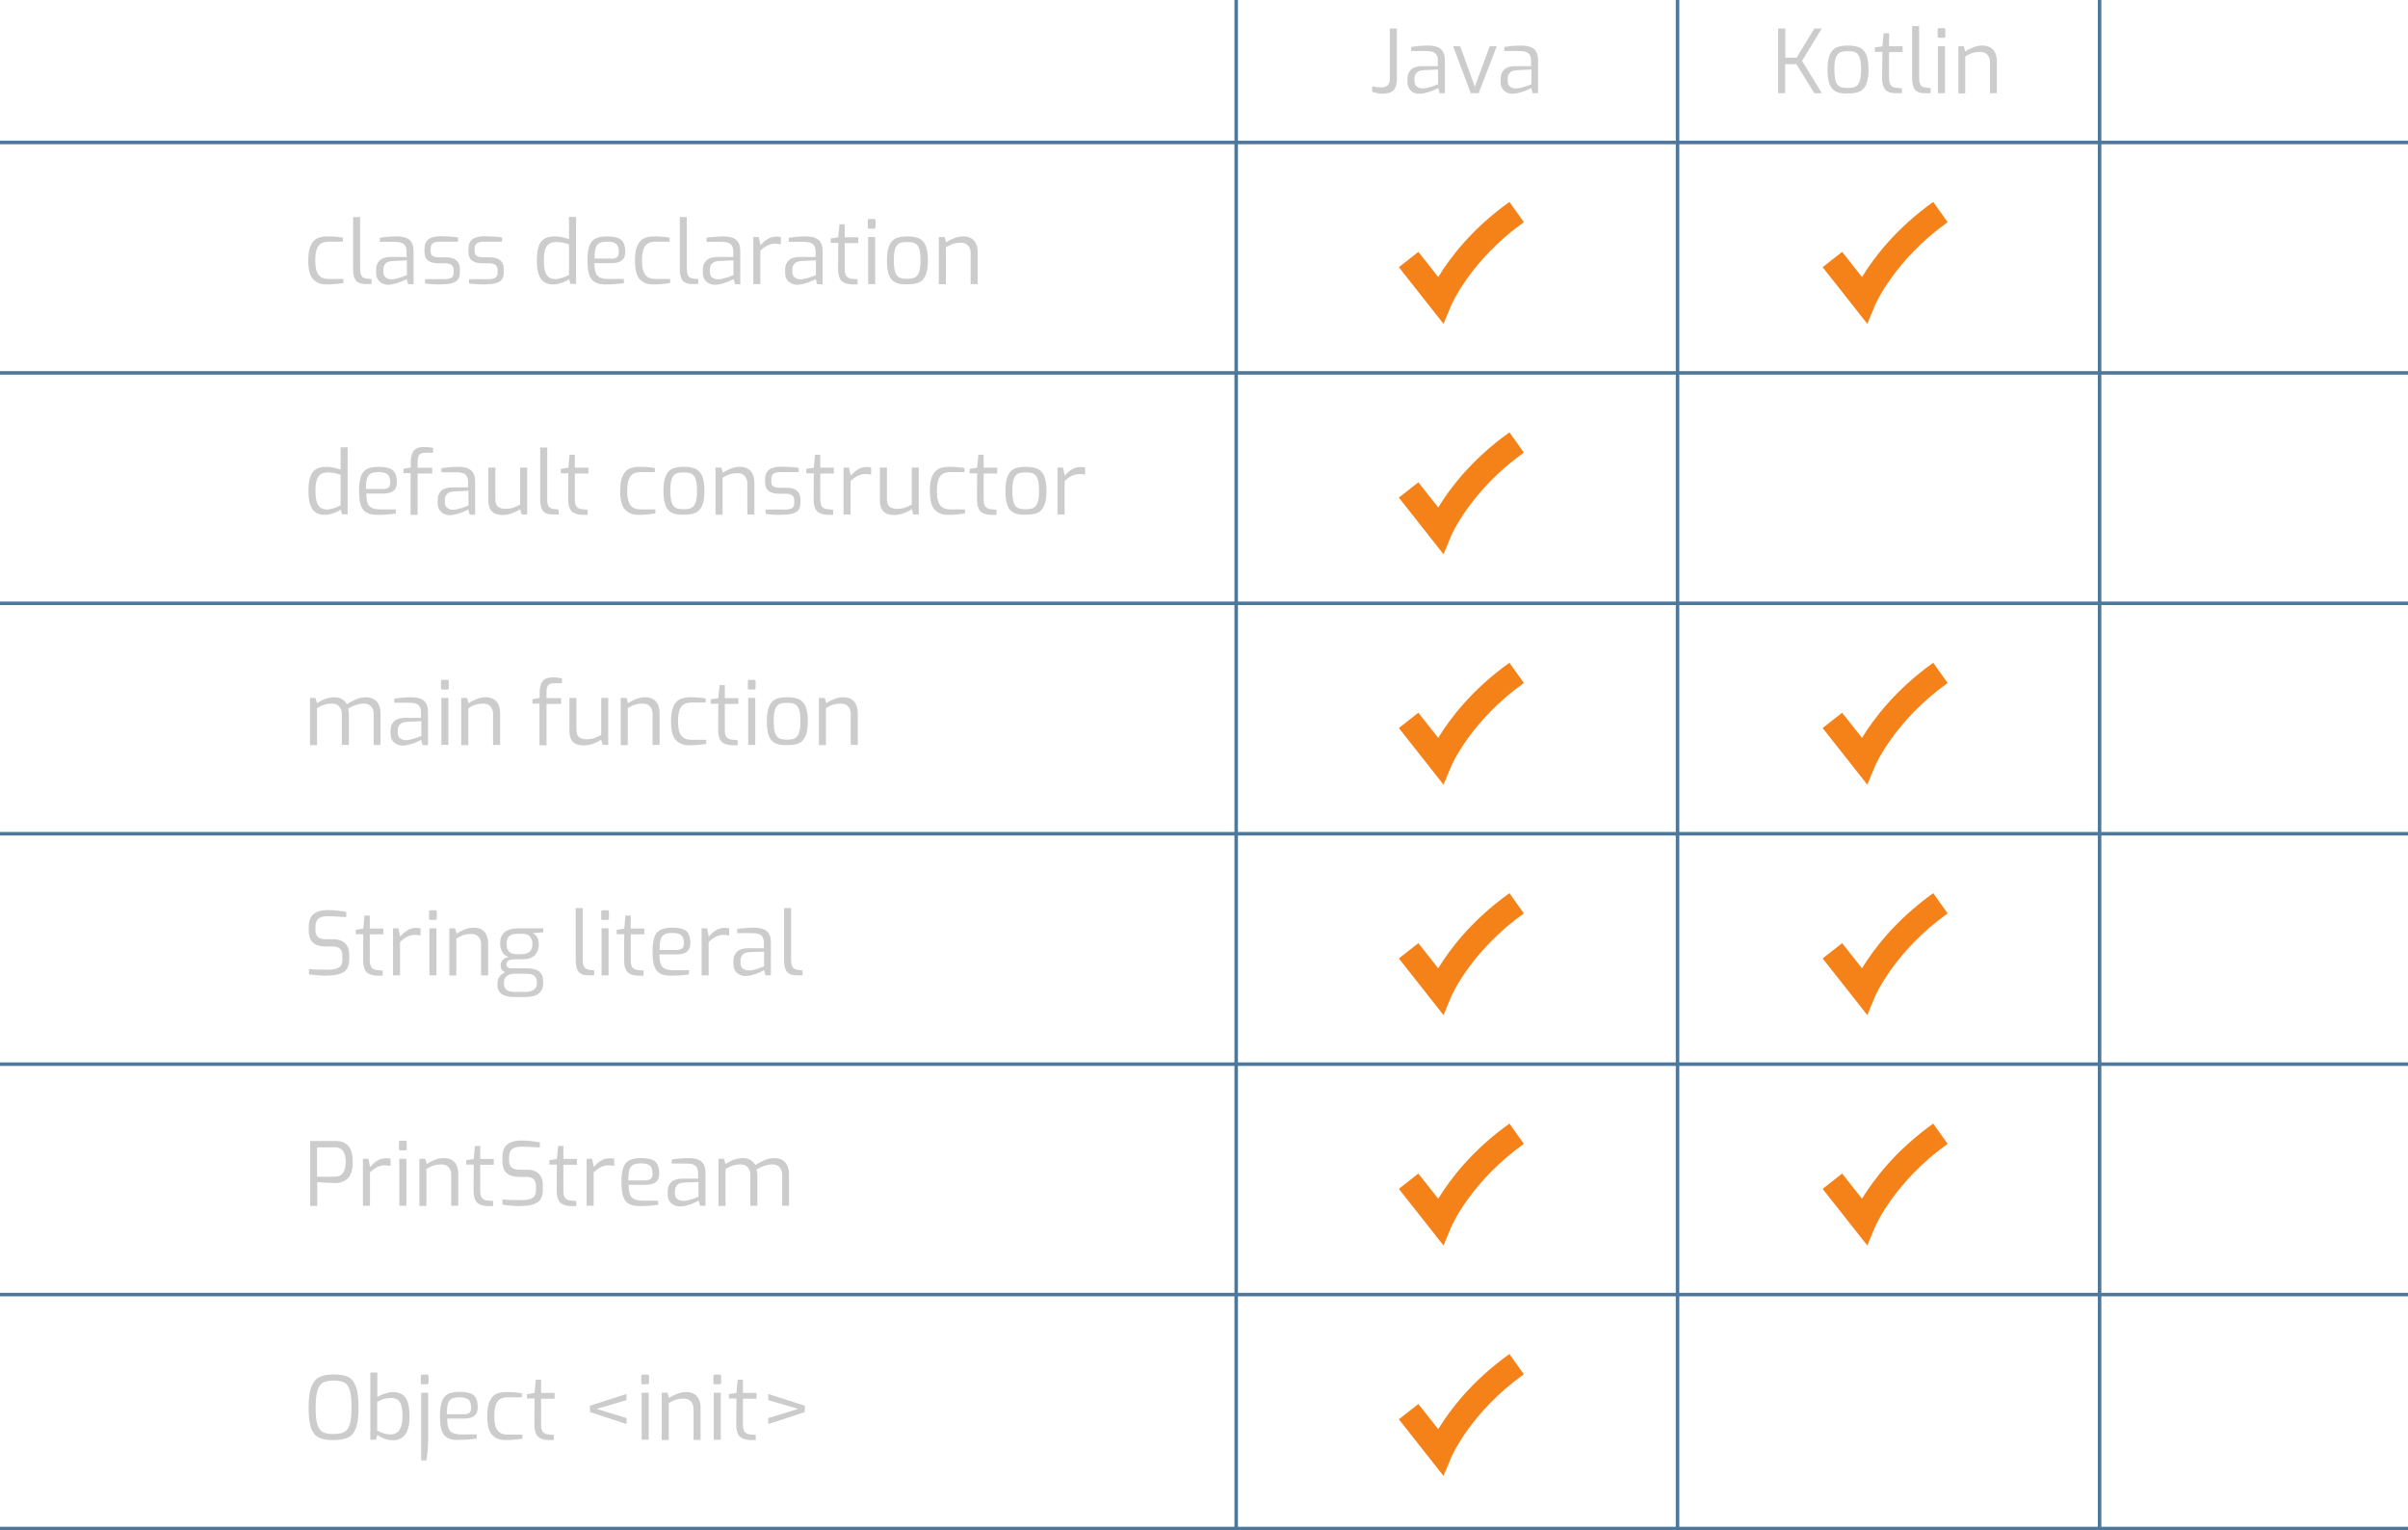 <?xml version="1.0" encoding="utf-8"?>
<!-- Generator: Adobe Illustrator 22.0.1, SVG Export Plug-In . SVG Version: 6.00 Build 0)  -->
<svg version="1.1" id="Ebene_1" xmlns="http://www.w3.org/2000/svg" xmlns:xlink="http://www.w3.org/1999/xlink" x="0px" y="0px"
	 viewBox="0 0 1369.4 870" style="enable-background:new 0 0 1369.4 870;" xml:space="preserve">
<style type="text/css">
	.st0{fill:#CCCCCC;}
	.st1{fill:#4E789B;}
	.st2{fill:#F58219;}
</style>
<g>
	<g>
		<path class="st0" d="M782.9,52.9c-1.1-0.2-2-0.5-2.6-0.8v-3c2,0.4,3.7,0.6,4.9,0.6c1.7,0,3-0.4,3.9-1.1c0.9-0.8,1.3-2.1,1.3-4.1
			V16.2h4v28.8c0,3-0.7,5.1-2,6.4c-1.3,1.3-3.5,1.9-6.3,1.9C785,53.3,784,53.2,782.9,52.9z"/>
		<path class="st0" d="M802.3,51.5c-1.3-1.2-1.9-2.8-1.9-4.9v-1.9c0-2.2,0.7-3.9,2.1-5.2c1.4-1.3,3.5-1.9,6.2-1.9h9v-3.3
			c0-1.8-0.5-3.1-1.5-4c-1-0.9-2.8-1.3-5.4-1.3h-8.3v-2.3c3.1-0.5,6.4-0.8,9.8-0.8c3.2,0,5.6,0.7,7.1,2c1.5,1.3,2.3,3.4,2.3,6.3V53
			h-3l-0.8-3c-0.2,0.2-1,0.6-2.2,1.1c-1.2,0.6-2.6,1.1-4.2,1.5c-1.6,0.5-3.1,0.7-4.5,0.7C805.2,53.3,803.5,52.7,802.3,51.5z
			 M812.2,49.8c1.3-0.3,2.5-0.7,3.5-1.1c1-0.4,1.7-0.6,2.1-0.8v-8.4l-8.1,0.4c-1.8,0.1-3.2,0.5-4,1.4c-0.8,0.8-1.3,2-1.3,3.4v1.2
			c0,1.5,0.4,2.6,1.3,3.3c0.9,0.7,2,1.1,3.2,1.1C809.8,50.3,810.9,50.1,812.2,49.8z"/>
		<path class="st0" d="M826.4,26.3h4l8.3,23l8.5-23h4L840.9,53h-4.5L826.4,26.3z"/>
		<path class="st0" d="M855.3,51.5c-1.3-1.2-1.9-2.8-1.9-4.9v-1.9c0-2.2,0.7-3.9,2.1-5.2c1.4-1.3,3.5-1.9,6.2-1.9h9v-3.3
			c0-1.8-0.5-3.1-1.5-4c-1-0.9-2.8-1.3-5.4-1.3h-8.3v-2.3c3.1-0.5,6.4-0.8,9.8-0.8c3.2,0,5.6,0.7,7.1,2c1.5,1.3,2.3,3.4,2.3,6.3V53
			h-3.1l-0.8-3c-0.2,0.2-1,0.6-2.2,1.1c-1.2,0.6-2.6,1.1-4.2,1.5c-1.6,0.5-3,0.7-4.5,0.7C858.2,53.3,856.6,52.7,855.3,51.5z
			 M865.3,49.8c1.3-0.3,2.5-0.7,3.5-1.1c1-0.4,1.7-0.6,2.1-0.8v-8.4l-8.2,0.4c-1.8,0.1-3.2,0.5-4,1.4c-0.9,0.8-1.3,2-1.3,3.4v1.2
			c0,1.5,0.4,2.6,1.3,3.3c0.9,0.7,2,1.1,3.2,1.1C862.9,50.3,864,50.1,865.3,49.8z"/>
	</g>
	<g>
		<path class="st0" d="M178.1,158.8c-1.9-2-2.8-5.5-2.8-10.6c0-3.6,0.4-6.4,1.3-8.4s2.1-3.4,3.6-4.2c1.6-0.8,3.5-1.2,5.9-1.2
			c3.2,0,6.1,0.2,8.9,0.7v2.3h-7.8c-1.8,0-3.3,0.3-4.4,0.9c-1.1,0.6-2,1.7-2.6,3.2c-0.6,1.6-0.9,3.8-0.9,6.6c0,2.7,0.3,4.9,0.9,6.4
			c0.6,1.5,1.5,2.6,2.6,3.2c1.1,0.6,2.6,0.9,4.4,0.9h8.1v2.3c-3.1,0.5-6.3,0.8-9.4,0.8C182.6,161.8,180,160.8,178.1,158.8z"/>
		<path class="st0" d="M202.5,159.6c-1.1-1.3-1.7-3.5-1.7-6.6v-29.6h4v29.1c0,2.2,0.3,3.7,0.9,4.5c0.6,0.8,1.6,1.3,2.9,1.4l2.7,0.3
			v2.8h-3.4C205.4,161.5,203.7,160.9,202.5,159.6z"/>
		<path class="st0" d="M215.8,160c-1.3-1.2-1.9-2.8-1.9-4.9v-1.9c0-2.2,0.7-3.9,2.1-5.2c1.4-1.3,3.5-1.9,6.2-1.9h9v-3.3
			c0-1.8-0.5-3.1-1.5-4c-1-0.9-2.8-1.3-5.4-1.3h-8.3v-2.3c3.1-0.5,6.4-0.8,9.8-0.8c3.2,0,5.6,0.7,7.1,2c1.5,1.3,2.3,3.4,2.3,6.3
			v18.9h-3.1l-0.8-3c-0.2,0.2-1,0.6-2.2,1.1c-1.2,0.6-2.6,1.1-4.2,1.5c-1.6,0.5-3.1,0.7-4.5,0.7C218.7,161.8,217.1,161.2,215.8,160z
			 M225.8,158.3c1.3-0.3,2.5-0.7,3.5-1.1c1-0.4,1.7-0.6,2.1-0.8v-8.4l-8.1,0.4c-1.8,0.1-3.2,0.5-4,1.4c-0.9,0.8-1.3,2-1.3,3.4v1.2
			c0,1.5,0.4,2.6,1.3,3.3c0.9,0.7,2,1.1,3.2,1.1C223.4,158.8,224.5,158.7,225.8,158.3z"/>
		<path class="st0" d="M246.3,161.6c-2.3-0.1-3.8-0.3-4.6-0.5v-2.4h10.9c1.9,0,3.2-0.3,4.1-0.8c0.9-0.5,1.3-1.6,1.3-3.2v-1.2
			c0-2.5-1.6-3.8-4.8-3.8h-3.8c-2.6,0-4.5-0.5-5.9-1.5c-1.4-1-2.1-2.7-2.1-5.1v-1.4c0-2.5,0.7-4.4,2.2-5.6c1.5-1.2,3.9-1.8,7.2-1.8
			c1.4,0,3.1,0.1,5.1,0.2c2,0.1,3.5,0.3,4.6,0.5v2.4h-10.3c-1.8,0-3.1,0.3-4,0.9c-0.9,0.6-1.3,1.7-1.3,3.3v1.1
			c0,1.4,0.4,2.4,1.3,2.9c0.9,0.5,2.2,0.7,3.9,0.7h3.8c2.4,0,4.3,0.6,5.6,1.7c1.3,1.1,2,2.8,2,4.9v1.9c0,2.5-0.8,4.3-2.4,5.3
			c-1.6,1-4,1.5-7.1,1.5C250.5,161.8,248.6,161.7,246.3,161.6z"/>
		<path class="st0" d="M271.3,161.6c-2.3-0.1-3.8-0.3-4.6-0.5v-2.4h10.9c1.9,0,3.2-0.3,4.1-0.8c0.9-0.5,1.3-1.6,1.3-3.2v-1.2
			c0-2.5-1.6-3.8-4.8-3.8h-3.8c-2.6,0-4.5-0.5-5.9-1.5c-1.4-1-2.1-2.7-2.1-5.1v-1.4c0-2.5,0.7-4.4,2.2-5.6c1.5-1.2,3.9-1.8,7.2-1.8
			c1.4,0,3.1,0.1,5.1,0.2c2,0.1,3.5,0.3,4.6,0.5v2.4h-10.3c-1.8,0-3.1,0.3-4,0.9c-0.9,0.6-1.3,1.7-1.3,3.3v1.1
			c0,1.4,0.4,2.4,1.3,2.9c0.9,0.5,2.2,0.7,3.9,0.7h3.8c2.4,0,4.3,0.6,5.6,1.7c1.3,1.1,2,2.8,2,4.9v1.9c0,2.5-0.8,4.3-2.4,5.3
			c-1.6,1-4,1.5-7.1,1.5C275.5,161.8,273.6,161.7,271.3,161.6z"/>
		<path class="st0" d="M307.6,158.5c-1.5-2.2-2.3-5.6-2.3-10.2c0-3.3,0.3-6,1-8.1c0.7-2,1.7-3.5,3.2-4.4c1.5-0.9,3.4-1.4,5.9-1.4
			c2.5,0,5.3,0.5,8.2,1.6v-12.7h4v38.1h-3.2l-0.8-2.7c-0.8,0.7-2.1,1.4-3.9,2c-1.8,0.6-3.4,1-4.8,1
			C311.6,161.8,309.2,160.7,307.6,158.5z M319.9,157.9c1.2-0.4,2.4-1,3.7-1.6v-17.4c-1.6-0.5-2.8-0.8-3.8-1c-1-0.2-2.1-0.3-3.3-0.3
			c-1.8,0-3.2,0.3-4.2,1s-1.8,1.7-2.3,3.3c-0.5,1.5-0.7,3.7-0.7,6.4c0,3.7,0.5,6.4,1.6,8c1,1.6,2.8,2.4,5.3,2.4
			C317.5,158.5,318.7,158.3,319.9,157.9z"/>
		<path class="st0" d="M338.5,160.5c-1.6-0.8-2.7-2.2-3.4-4.2c-0.7-2-1-4.7-1-8.3c0-3.6,0.4-6.3,1.1-8.3c0.7-2,1.9-3.3,3.5-4.1
			c1.6-0.8,3.8-1.2,6.6-1.2c2.4,0,4.4,0.3,5.9,0.8c1.5,0.5,2.6,1.4,3.3,2.7c0.7,1.3,1.1,3.1,1.1,5.3c0,2.3-0.7,3.9-2,4.9
			c-1.3,1-3.2,1.5-5.6,1.5H338c0,2.3,0.3,4.1,0.7,5.3c0.4,1.3,1.2,2.2,2.4,2.8c1.2,0.6,2.9,0.9,5.1,0.9h8.6v2.4
			c-1.8,0.2-3.4,0.4-4.8,0.5c-1.4,0.1-3,0.2-4.8,0.2C342.3,161.8,340.1,161.4,338.5,160.5z M347.5,147.1c1.5,0,2.6-0.3,3.4-0.9
			c0.7-0.6,1-1.5,1-2.9c0-2.2-0.5-3.8-1.5-4.6c-1-0.9-2.7-1.3-5.1-1.3c-1.9,0-3.4,0.3-4.4,0.8c-1,0.6-1.8,1.5-2.2,2.9
			c-0.4,1.4-0.6,3.3-0.6,5.9H347.5z"/>
		<path class="st0" d="M363.9,158.8c-1.9-2-2.8-5.5-2.8-10.6c0-3.6,0.4-6.4,1.3-8.4s2.1-3.4,3.6-4.2c1.6-0.8,3.5-1.2,5.9-1.2
			c3.2,0,6.1,0.2,8.9,0.7v2.3h-7.8c-1.8,0-3.3,0.3-4.4,0.9c-1.1,0.6-2,1.7-2.6,3.2c-0.6,1.6-0.9,3.8-0.9,6.6c0,2.7,0.3,4.9,0.9,6.4
			c0.6,1.5,1.5,2.6,2.6,3.2c1.1,0.6,2.6,0.9,4.4,0.9h8.1v2.3c-3.1,0.5-6.3,0.8-9.4,0.8C368.4,161.8,365.7,160.8,363.9,158.8z"/>
		<path class="st0" d="M388.3,159.6c-1.1-1.3-1.7-3.5-1.7-6.6v-29.6h4v29.1c0,2.2,0.3,3.7,0.9,4.5c0.6,0.8,1.6,1.3,2.9,1.4l2.7,0.3
			v2.8h-3.4C391.2,161.5,389.4,160.9,388.3,159.6z"/>
		<path class="st0" d="M401.6,160c-1.3-1.2-1.9-2.8-1.9-4.9v-1.9c0-2.2,0.7-3.9,2.1-5.2c1.4-1.3,3.5-1.9,6.2-1.9h9v-3.3
			c0-1.8-0.5-3.1-1.5-4c-1-0.9-2.8-1.3-5.4-1.3h-8.3v-2.3c3.1-0.5,6.4-0.8,9.8-0.8c3.2,0,5.6,0.7,7.1,2c1.5,1.3,2.3,3.4,2.3,6.3
			v18.9H418l-0.8-3c-0.2,0.2-1,0.6-2.2,1.1c-1.2,0.6-2.6,1.1-4.2,1.5c-1.6,0.5-3.1,0.7-4.5,0.7C404.5,161.8,402.8,161.2,401.6,160z
			 M411.5,158.3c1.3-0.3,2.5-0.7,3.5-1.1c1-0.4,1.7-0.6,2.1-0.8v-8.4l-8.1,0.4c-1.8,0.1-3.2,0.5-4,1.4c-0.9,0.8-1.3,2-1.3,3.4v1.2
			c0,1.5,0.4,2.6,1.3,3.3c0.9,0.7,2,1.1,3.2,1.1C409.1,158.8,410.2,158.7,411.5,158.3z"/>
		<path class="st0" d="M428.5,134.8h3l1,4.7c1.3-1.6,2.7-2.8,4.2-3.7c1.5-0.9,3.1-1.3,4.9-1.3c0.9,0,1.7,0.1,2.5,0.3v4
			c-1.5-0.2-2.5-0.3-2.9-0.3c-1.8,0-3.3,0.3-4.6,1c-1.3,0.6-2.7,1.6-4.2,3v19h-4V134.8z"/>
		<path class="st0" d="M448.4,160c-1.3-1.2-1.9-2.8-1.9-4.9v-1.9c0-2.2,0.7-3.9,2.1-5.2c1.4-1.3,3.5-1.9,6.2-1.9h9v-3.3
			c0-1.8-0.5-3.1-1.5-4c-1-0.9-2.8-1.3-5.4-1.3h-8.3v-2.3c3.1-0.5,6.4-0.8,9.8-0.8c3.2,0,5.6,0.7,7.1,2c1.5,1.3,2.3,3.4,2.3,6.3
			v18.9h-3.1l-0.8-3c-0.2,0.2-1,0.6-2.2,1.1c-1.2,0.6-2.6,1.1-4.2,1.5c-1.6,0.5-3.1,0.7-4.5,0.7C451.3,161.8,449.7,161.2,448.4,160z
			 M458.4,158.3c1.3-0.3,2.5-0.7,3.5-1.1c1-0.4,1.7-0.6,2.1-0.8v-8.4l-8.1,0.4c-1.8,0.1-3.2,0.5-4,1.4c-0.9,0.8-1.3,2-1.3,3.4v1.2
			c0,1.5,0.4,2.6,1.3,3.3c0.9,0.7,2,1.1,3.2,1.1C456,158.8,457.1,158.7,458.4,158.3z"/>
		<path class="st0" d="M478.4,159.5c-1.2-1.4-1.8-3.6-1.8-6.6l0.1-14.8h-4.3v-2.5l4.3-0.7l0.7-7.4h3v7.4h7.7v3.3h-7.7v14.8
			c0,2,0.4,3.4,1.1,4.2c0.8,0.8,1.7,1.2,2.9,1.3l3.3,0.3v2.9h-3.6C481.6,161.5,479.6,160.8,478.4,159.5z"/>
		<path class="st0" d="M493.7,129.8c-0.2-0.2-0.2-0.3-0.2-0.6v-3.9c0-0.5,0.3-0.8,0.8-0.8h2.8c0.5,0,0.8,0.3,0.8,0.8v3.9
			c0,0.5-0.3,0.8-0.8,0.8h-2.8C494.1,130,493.9,130,493.7,129.8z M493.7,134.8h4v26.7h-4V134.8z"/>
		<path class="st0" d="M509.3,160.6c-1.7-0.8-2.9-2.1-3.7-4.1c-0.8-2-1.2-4.8-1.2-8.4c0-3.7,0.4-6.5,1.3-8.5c0.8-2,2.1-3.3,3.7-4.1
			c1.6-0.7,3.8-1.1,6.6-1.1c2.7,0,4.9,0.4,6.6,1.1c1.7,0.8,2.9,2.1,3.8,4.1c0.8,2,1.3,4.8,1.3,8.4c0,3.6-0.4,6.4-1.3,8.4
			c-0.8,2-2.1,3.4-3.7,4.1c-1.6,0.8-3.9,1.1-6.6,1.1C513.1,161.8,510.9,161.4,509.3,160.6z M520.2,157.8c1-0.5,1.9-1.5,2.4-3
			c0.6-1.5,0.9-3.8,0.9-6.8s-0.3-5.2-0.8-6.7c-0.5-1.5-1.4-2.5-2.4-3c-1.1-0.5-2.5-0.7-4.4-0.7c-1.9,0-3.3,0.2-4.4,0.7
			c-1,0.5-1.9,1.5-2.4,3c-0.5,1.5-0.8,3.7-0.8,6.7s0.3,5.3,0.8,6.8s1.4,2.5,2.4,3c1.1,0.5,2.5,0.7,4.4,0.7
			C517.7,158.5,519.1,158.3,520.2,157.8z"/>
		<path class="st0" d="M534.1,134.8h3.1l0.9,3c1.4-1,3-1.8,4.6-2.4c1.7-0.7,3.4-1,5.1-1c2.8,0,4.8,0.9,6.2,2.5c1.4,1.7,2,3.9,2,6.5
			v18.1h-4v-17.7c0-1.7-0.5-3.1-1.5-4.2c-1-1.1-2.3-1.6-4.1-1.6c-1.6,0-3,0.2-4.3,0.6c-1.3,0.4-2.7,1.1-4.2,2v21h-4V134.8z"/>
	</g>
	<g>
		<path class="st0" d="M1011.3,16.2h4v16.6h6.4l10.1-16.6h4.2l-11.2,18.4l11.3,18.4h-4.3l-10.2-16.5h-6.4V53h-4V16.2z"/>
		<path class="st0" d="M1044.2,52.1c-1.7-0.8-2.9-2.1-3.7-4.1c-0.8-2-1.2-4.8-1.2-8.4c0-3.7,0.4-6.5,1.3-8.5c0.8-2,2.1-3.3,3.7-4.1
			c1.6-0.7,3.8-1.1,6.6-1.1c2.7,0,4.9,0.4,6.6,1.1c1.7,0.8,2.9,2.1,3.8,4.1c0.8,2,1.3,4.8,1.3,8.4c0,3.6-0.4,6.4-1.3,8.4
			c-0.8,2-2.1,3.4-3.7,4.1c-1.6,0.8-3.9,1.1-6.6,1.1C1048.1,53.3,1045.9,52.9,1044.2,52.1z M1055.1,49.3c1-0.5,1.9-1.5,2.4-3
			c0.6-1.5,0.9-3.8,0.9-6.8s-0.3-5.2-0.8-6.7c-0.5-1.5-1.4-2.5-2.4-3c-1.1-0.5-2.5-0.7-4.4-0.7c-1.9,0-3.3,0.2-4.4,0.7
			c-1,0.5-1.9,1.5-2.4,3c-0.6,1.5-0.8,3.7-0.8,6.7s0.3,5.3,0.8,6.8c0.5,1.5,1.3,2.5,2.4,3c1,0.5,2.5,0.7,4.4,0.7
			C1052.6,50,1054.1,49.8,1055.1,49.3z"/>
		<path class="st0" d="M1072.1,50.9c-1.2-1.4-1.8-3.6-1.8-6.6l0.2-14.8h-4.3V27l4.3-0.7l0.7-7.4h3.1v7.4h7.7v3.3h-7.7v14.8
			c0,2,0.4,3.4,1.1,4.2s1.7,1.2,2.9,1.3l3.3,0.3V53h-3.6C1075.3,53,1073.3,52.3,1072.1,50.9z"/>
		<path class="st0" d="M1089.1,51.1c-1.1-1.3-1.7-3.5-1.7-6.6V14.8h4v29.1c0,2.2,0.3,3.7,0.9,4.5c0.6,0.8,1.5,1.3,2.9,1.4l2.7,0.3
			V53h-3.4C1092,53,1090.3,52.4,1089.1,51.1z"/>
		<path class="st0" d="M1102.1,21.3c-0.2-0.2-0.2-0.3-0.2-0.6v-3.9c0-0.5,0.3-0.8,0.8-0.8h2.8c0.5,0,0.8,0.3,0.8,0.8v3.9
			c0,0.5-0.3,0.8-0.8,0.8h-2.8C1102.5,21.5,1102.3,21.4,1102.1,21.3z M1102.1,26.3h4V53h-4V26.3z"/>
		<path class="st0" d="M1113.7,26.3h3.1l0.8,3c1.4-1,3-1.8,4.7-2.4c1.7-0.7,3.4-1,5.1-1c2.8,0,4.8,0.9,6.2,2.5c1.4,1.7,2,3.9,2,6.5
			V53h-3.9V35.3c0-1.7-0.5-3.1-1.5-4.2c-1-1.1-2.3-1.6-4.1-1.6c-1.6,0-3,0.2-4.3,0.6c-1.3,0.4-2.7,1.1-4.2,2v21h-3.9V26.3z"/>
	</g>
	<g>
		<rect x="0" y="80" class="st1" width="1369.4" height="2"/>
	</g>
	<g>
		<rect x="0" y="211" class="st1" width="1369.4" height="2"/>
	</g>
	<g>
		<path class="st0" d="M177.7,289.5c-1.5-2.2-2.3-5.6-2.3-10.2c0-3.3,0.3-6,1-8.1c0.7-2,1.7-3.5,3.2-4.4c1.5-0.9,3.4-1.4,5.9-1.4
			c2.5,0,5.3,0.5,8.2,1.6v-12.7h4v38.1h-3.2l-0.8-2.7c-0.8,0.7-2.1,1.4-3.9,2c-1.8,0.6-3.4,1-4.8,1
			C181.7,292.8,179.2,291.7,177.7,289.5z M190,288.9c1.2-0.4,2.4-1,3.7-1.6v-17.4c-1.6-0.5-2.8-0.8-3.8-1c-1-0.2-2.1-0.3-3.3-0.3
			c-1.8,0-3.2,0.3-4.2,1s-1.8,1.7-2.3,3.3c-0.5,1.5-0.7,3.7-0.7,6.4c0,3.7,0.5,6.4,1.6,8c1,1.6,2.8,2.4,5.3,2.4
			C187.5,289.5,188.8,289.3,190,288.9z"/>
		<path class="st0" d="M208.6,291.5c-1.6-0.8-2.7-2.2-3.4-4.2c-0.7-2-1-4.7-1-8.3c0-3.6,0.4-6.3,1.1-8.3c0.7-2,1.9-3.3,3.5-4.1
			c1.6-0.8,3.8-1.2,6.6-1.2c2.4,0,4.4,0.3,5.9,0.8c1.5,0.5,2.6,1.4,3.3,2.7c0.7,1.3,1.1,3.1,1.1,5.3c0,2.3-0.7,3.9-2,4.9
			c-1.3,1-3.2,1.5-5.6,1.5h-9.8c0,2.3,0.3,4.1,0.7,5.3c0.4,1.3,1.2,2.2,2.4,2.8c1.2,0.6,2.9,0.9,5.1,0.9h8.6v2.4
			c-1.8,0.2-3.4,0.4-4.8,0.5c-1.4,0.1-3,0.2-4.8,0.2C212.4,292.8,210.2,292.4,208.6,291.5z M217.5,278.1c1.5,0,2.6-0.3,3.4-0.9
			c0.7-0.6,1-1.5,1-2.9c0-2.2-0.5-3.8-1.5-4.6c-1-0.9-2.7-1.3-5.1-1.3c-1.9,0-3.4,0.3-4.4,0.8c-1,0.6-1.8,1.5-2.2,2.9
			c-0.4,1.4-0.6,3.3-0.6,5.9H217.5z"/>
		<path class="st0" d="M233.6,269h-4.1v-2.5l4.1-0.7v-3c0-3,0.6-5.2,1.7-6.6c1.1-1.4,3.1-2.1,5.9-2.1c1.7,0,3.4,0.2,5.1,0.5v2.8
			h-4.4c-1.7,0-2.9,0.4-3.5,1.2c-0.6,0.8-0.9,2.1-0.9,4v3.3h8.3v3.3h-8.3v23.5h-4V269z"/>
		<path class="st0" d="M250.8,291c-1.3-1.2-1.9-2.8-1.9-4.9v-1.9c0-2.2,0.7-3.9,2.1-5.2c1.4-1.3,3.5-1.9,6.2-1.9h9v-3.3
			c0-1.8-0.5-3.1-1.5-4c-1-0.9-2.8-1.3-5.4-1.3h-8.3v-2.3c3.1-0.5,6.4-0.8,9.8-0.8c3.2,0,5.6,0.7,7.1,2c1.5,1.3,2.3,3.4,2.3,6.3
			v18.9h-3.1l-0.8-3c-0.2,0.2-1,0.6-2.2,1.1c-1.2,0.6-2.6,1.1-4.2,1.5c-1.6,0.5-3.1,0.7-4.5,0.7C253.7,292.8,252.1,292.2,250.8,291z
			 M260.8,289.3c1.3-0.3,2.5-0.7,3.5-1.1c1-0.4,1.7-0.6,2.1-0.8v-8.4l-8.1,0.4c-1.8,0.1-3.2,0.5-4,1.4c-0.9,0.8-1.3,2-1.3,3.4v1.2
			c0,1.5,0.4,2.6,1.3,3.3c0.9,0.7,2,1.1,3.2,1.1C258.4,289.8,259.5,289.7,260.8,289.3z"/>
		<path class="st0" d="M277.7,284.6v-18.8h4v17.8c0,2.1,0.5,3.6,1.4,4.4c1,0.8,2.4,1.3,4.4,1.3c1.5,0,2.9-0.2,4.2-0.6
			c1.3-0.4,2.7-1.1,4.1-1.9v-21h4v26.7h-3.1l-0.9-3c-3.4,2.2-6.8,3.3-10,3.3C280.4,292.8,277.7,290,277.7,284.6z"/>
		<path class="st0" d="M308.9,290.6c-1.1-1.3-1.7-3.5-1.7-6.6v-29.6h4v29.1c0,2.2,0.3,3.7,0.9,4.5c0.6,0.8,1.6,1.3,2.9,1.4l2.7,0.3
			v2.8h-3.4C311.8,292.5,310,291.9,308.9,290.6z"/>
		<path class="st0" d="M324.9,290.5c-1.2-1.4-1.8-3.6-1.8-6.6l0.1-14.8h-4.3v-2.5l4.3-0.7l0.7-7.4h3v7.4h7.7v3.3h-7.7v14.8
			c0,2,0.4,3.4,1.1,4.2c0.8,0.8,1.7,1.2,2.9,1.3l3.3,0.3v2.9h-3.6C328.1,292.5,326.1,291.8,324.9,290.5z"/>
		<path class="st0" d="M355.5,289.8c-1.9-2-2.8-5.5-2.8-10.6c0-3.6,0.4-6.4,1.3-8.4s2.1-3.4,3.6-4.2c1.6-0.8,3.5-1.2,5.9-1.2
			c3.2,0,6.1,0.2,8.9,0.7v2.3h-7.8c-1.8,0-3.3,0.3-4.4,0.9c-1.1,0.6-2,1.7-2.6,3.2c-0.6,1.6-0.9,3.8-0.9,6.6c0,2.7,0.3,4.9,0.9,6.4
			c0.6,1.5,1.5,2.6,2.6,3.2c1.1,0.6,2.6,0.9,4.4,0.9h8.1v2.3c-3.1,0.5-6.3,0.8-9.4,0.8C360,292.8,357.4,291.8,355.5,289.8z"/>
		<path class="st0" d="M382.2,291.6c-1.7-0.8-2.9-2.1-3.7-4.1c-0.8-2-1.2-4.8-1.2-8.4c0-3.7,0.4-6.5,1.3-8.5c0.8-2,2.1-3.3,3.7-4.1
			c1.6-0.7,3.8-1.1,6.6-1.1c2.7,0,4.9,0.4,6.6,1.1c1.7,0.8,2.9,2.1,3.8,4.1c0.8,2,1.3,4.8,1.3,8.4c0,3.6-0.4,6.4-1.3,8.4
			c-0.8,2-2.1,3.4-3.7,4.1c-1.6,0.8-3.9,1.1-6.6,1.1C386.1,292.8,383.9,292.4,382.2,291.6z M393.1,288.8c1-0.5,1.9-1.5,2.4-3
			c0.6-1.5,0.9-3.8,0.9-6.8s-0.3-5.2-0.8-6.7c-0.5-1.5-1.4-2.5-2.4-3c-1.1-0.5-2.5-0.7-4.4-0.7c-1.9,0-3.3,0.2-4.4,0.7
			c-1,0.5-1.9,1.5-2.4,3c-0.5,1.5-0.8,3.7-0.8,6.7s0.3,5.3,0.8,6.8s1.4,2.5,2.4,3c1.1,0.5,2.5,0.7,4.4,0.7
			C390.6,289.5,392.1,289.3,393.1,288.8z"/>
		<path class="st0" d="M407.1,265.8h3.1l0.9,3c1.4-1,3-1.8,4.6-2.4c1.7-0.7,3.4-1,5.1-1c2.8,0,4.8,0.9,6.2,2.5c1.4,1.7,2,3.9,2,6.5
			v18.1h-4v-17.7c0-1.7-0.5-3.1-1.5-4.2c-1-1.1-2.3-1.6-4.1-1.6c-1.6,0-3,0.2-4.3,0.6c-1.3,0.4-2.7,1.1-4.2,2v21h-4V265.8z"/>
		<path class="st0" d="M440,292.6c-2.3-0.1-3.8-0.3-4.6-0.5v-2.4h10.9c1.9,0,3.2-0.3,4.1-0.8c0.9-0.5,1.3-1.6,1.3-3.2v-1.2
			c0-2.5-1.6-3.8-4.8-3.8h-3.8c-2.6,0-4.5-0.5-5.9-1.5c-1.4-1-2.1-2.7-2.1-5.1v-1.4c0-2.5,0.7-4.4,2.2-5.6c1.5-1.2,3.9-1.8,7.2-1.8
			c1.4,0,3.1,0.1,5.1,0.2c2,0.1,3.5,0.3,4.6,0.5v2.4h-10.3c-1.8,0-3.1,0.3-4,0.9c-0.9,0.6-1.3,1.7-1.3,3.3v1.1
			c0,1.4,0.4,2.4,1.3,2.9c0.9,0.5,2.2,0.7,3.9,0.7h3.8c2.4,0,4.3,0.6,5.6,1.7c1.3,1.1,2,2.8,2,4.9v1.9c0,2.5-0.8,4.3-2.4,5.3
			c-1.6,1-4,1.5-7.1,1.5C444.2,292.8,442.3,292.7,440,292.6z"/>
		<path class="st0" d="M464.5,290.5c-1.2-1.4-1.8-3.6-1.8-6.6l0.1-14.8h-4.3v-2.5l4.3-0.7l0.7-7.4h3v7.4h7.7v3.3h-7.7v14.8
			c0,2,0.4,3.4,1.1,4.2c0.8,0.8,1.7,1.2,2.9,1.3l3.3,0.3v2.9h-3.6C467.7,292.5,465.7,291.8,464.5,290.5z"/>
		<path class="st0" d="M479.8,265.8h3l1,4.7c1.3-1.6,2.7-2.8,4.2-3.7c1.5-0.9,3.1-1.3,4.9-1.3c0.9,0,1.7,0.1,2.5,0.3v4
			c-1.5-0.2-2.5-0.3-2.9-0.3c-1.8,0-3.3,0.3-4.6,1c-1.3,0.6-2.7,1.6-4.2,3v19h-4V265.8z"/>
		<path class="st0" d="M500.4,284.6v-18.8h4v17.8c0,2.1,0.5,3.6,1.4,4.4c1,0.8,2.4,1.3,4.4,1.3c1.5,0,2.9-0.2,4.2-0.6
			c1.3-0.4,2.7-1.1,4.1-1.9v-21h4v26.7h-3.1l-0.9-3c-3.4,2.2-6.8,3.3-10,3.3C503,292.8,500.4,290,500.4,284.6z"/>
		<path class="st0" d="M531.6,289.8c-1.9-2-2.8-5.5-2.8-10.6c0-3.6,0.4-6.4,1.3-8.4s2.1-3.4,3.6-4.2c1.6-0.8,3.5-1.2,5.9-1.2
			c3.2,0,6.1,0.2,8.9,0.7v2.3h-7.8c-1.8,0-3.3,0.3-4.4,0.9c-1.1,0.6-2,1.7-2.6,3.2c-0.6,1.6-0.9,3.8-0.9,6.6c0,2.7,0.3,4.9,0.9,6.4
			c0.6,1.5,1.5,2.6,2.6,3.2c1.1,0.6,2.6,0.9,4.4,0.9h8.1v2.3c-3.1,0.5-6.3,0.8-9.4,0.8C536.1,292.8,533.5,291.8,531.6,289.8z"/>
		<path class="st0" d="M557.4,290.5c-1.2-1.4-1.8-3.6-1.8-6.6l0.1-14.8h-4.3v-2.5l4.3-0.7l0.7-7.4h3v7.4h7.7v3.3h-7.7v14.8
			c0,2,0.4,3.4,1.1,4.2c0.8,0.8,1.7,1.2,2.9,1.3l3.3,0.3v2.9h-3.6C560.5,292.5,558.6,291.8,557.4,290.5z"/>
		<path class="st0" d="M576.7,291.6c-1.7-0.8-2.9-2.1-3.7-4.1c-0.8-2-1.2-4.8-1.2-8.4c0-3.7,0.4-6.5,1.3-8.5c0.8-2,2.1-3.3,3.7-4.1
			c1.6-0.7,3.8-1.1,6.6-1.1c2.7,0,4.9,0.4,6.6,1.1c1.7,0.8,2.9,2.1,3.8,4.1c0.8,2,1.3,4.8,1.3,8.4c0,3.6-0.4,6.4-1.3,8.4
			c-0.8,2-2.1,3.4-3.7,4.1c-1.6,0.8-3.9,1.1-6.6,1.1C580.5,292.8,578.3,292.4,576.7,291.6z M587.6,288.8c1-0.5,1.9-1.5,2.4-3
			c0.6-1.5,0.9-3.8,0.9-6.8s-0.3-5.2-0.8-6.7c-0.5-1.5-1.4-2.5-2.4-3c-1.1-0.5-2.5-0.7-4.4-0.7c-1.9,0-3.3,0.2-4.4,0.7
			c-1,0.5-1.9,1.5-2.4,3c-0.5,1.5-0.8,3.7-0.8,6.7s0.3,5.3,0.8,6.8s1.4,2.5,2.4,3c1.1,0.5,2.5,0.7,4.4,0.7
			C585.1,289.5,586.5,289.3,587.6,288.8z"/>
		<path class="st0" d="M601.5,265.8h3l1,4.7c1.3-1.6,2.7-2.8,4.2-3.7c1.5-0.9,3.1-1.3,4.9-1.3c0.9,0,1.7,0.1,2.5,0.3v4
			c-1.5-0.2-2.5-0.3-2.9-0.3c-1.8,0-3.3,0.3-4.6,1c-1.3,0.6-2.7,1.6-4.2,3v19h-4V265.8z"/>
	</g>
	<g>
		<rect x="0" y="342" class="st1" width="1369.4" height="2"/>
	</g>
	<g>
		<path class="st0" d="M176.3,396.8h3.1l0.9,3c3.3-2.3,6.7-3.4,10-3.4c1.6,0,3,0.4,4.2,1.1c1.2,0.7,2.1,1.7,2.8,2.9
			c1.4-1,3.1-1.9,5.1-2.8c2-0.8,3.9-1.2,5.6-1.2c2.8,0,4.8,0.9,6.3,2.5c1.4,1.7,2.1,3.9,2.1,6.6v18h-3.9v-17.7
			c0-1.7-0.5-3.1-1.5-4.2c-1-1.1-2.4-1.6-4.1-1.6c-1.4,0-2.9,0.3-4.5,0.8c-1.6,0.5-3,1.2-4.5,2.1c0.3,1.1,0.5,2.1,0.5,3v17.6h-4
			v-17.7c0-1.7-0.5-3.1-1.5-4.2c-1-1.1-2.3-1.6-4.1-1.6c-1.6,0-3,0.2-4.3,0.6c-1.3,0.4-2.7,1.1-4.2,2v21h-4V396.8z"/>
		<path class="st0" d="M224,422c-1.3-1.2-1.9-2.8-1.9-4.9v-1.9c0-2.2,0.7-3.9,2.1-5.2c1.4-1.3,3.5-1.9,6.2-1.9h9v-3.3
			c0-1.8-0.5-3.1-1.5-4c-1-0.9-2.8-1.3-5.4-1.3h-8.3v-2.3c3.1-0.5,6.4-0.8,9.8-0.8c3.2,0,5.6,0.7,7.1,2c1.5,1.3,2.3,3.4,2.3,6.3
			v18.9h-3.1l-0.8-3c-0.2,0.2-1,0.6-2.2,1.1c-1.2,0.6-2.6,1.1-4.2,1.5c-1.6,0.5-3.1,0.7-4.5,0.7C226.9,423.8,225.3,423.2,224,422z
			 M234,420.3c1.3-0.3,2.5-0.7,3.5-1.1c1-0.4,1.7-0.6,2.1-0.8v-8.4l-8.1,0.4c-1.8,0.1-3.2,0.5-4,1.4c-0.9,0.8-1.3,2-1.3,3.4v1.2
			c0,1.5,0.4,2.6,1.3,3.3c0.9,0.7,2,1.1,3.2,1.1C231.6,420.8,232.7,420.7,234,420.3z"/>
		<path class="st0" d="M251,391.8c-0.2-0.2-0.2-0.3-0.2-0.6v-3.9c0-0.5,0.3-0.8,0.8-0.8h2.8c0.5,0,0.8,0.3,0.8,0.8v3.9
			c0,0.5-0.3,0.8-0.8,0.8h-2.8C251.3,392,251.1,392,251,391.8z M251,396.8h4v26.7h-4V396.8z"/>
		<path class="st0" d="M262.5,396.8h3.1l0.9,3c1.4-1,3-1.8,4.6-2.4c1.7-0.7,3.4-1,5.1-1c2.8,0,4.8,0.9,6.2,2.5c1.4,1.7,2,3.9,2,6.5
			v18.1h-4v-17.7c0-1.7-0.5-3.1-1.5-4.2c-1-1.1-2.3-1.6-4.1-1.6c-1.6,0-3,0.2-4.3,0.6c-1.3,0.4-2.7,1.1-4.2,2v21h-4V396.8z"/>
		<path class="st0" d="M306.9,400h-4.1v-2.5l4.1-0.7v-3c0-3,0.6-5.2,1.7-6.6c1.1-1.4,3.1-2.1,5.9-2.1c1.7,0,3.4,0.2,5.1,0.5v2.8
			h-4.4c-1.7,0-2.9,0.4-3.5,1.2c-0.6,0.8-0.9,2.1-0.9,4v3.3h8.3v3.3h-8.3v23.5h-4V400z"/>
		<path class="st0" d="M323.8,415.6v-18.8h4v17.8c0,2.1,0.5,3.6,1.4,4.4c1,0.8,2.4,1.3,4.4,1.3c1.5,0,2.9-0.2,4.2-0.6
			c1.3-0.4,2.7-1.1,4.1-1.9v-21h4v26.7h-3.1l-0.9-3c-3.4,2.2-6.8,3.3-10,3.3C326.4,423.8,323.8,421,323.8,415.6z"/>
		<path class="st0" d="M353.2,396.8h3.1l0.9,3c1.4-1,3-1.8,4.6-2.4c1.7-0.7,3.4-1,5.1-1c2.8,0,4.8,0.9,6.2,2.5c1.4,1.7,2,3.9,2,6.5
			v18.1h-4v-17.7c0-1.7-0.5-3.1-1.5-4.2c-1-1.1-2.3-1.6-4.1-1.6c-1.6,0-3,0.2-4.3,0.6c-1.3,0.4-2.7,1.1-4.2,2v21h-4V396.8z"/>
		<path class="st0" d="M384.4,420.8c-1.9-2-2.8-5.5-2.8-10.6c0-3.6,0.4-6.4,1.3-8.4s2.1-3.4,3.6-4.2c1.6-0.8,3.5-1.2,5.9-1.2
			c3.2,0,6.1,0.2,8.9,0.7v2.3h-7.8c-1.8,0-3.3,0.3-4.4,0.9c-1.1,0.6-2,1.7-2.6,3.2c-0.6,1.6-0.9,3.8-0.9,6.6c0,2.7,0.3,4.9,0.9,6.4
			c0.6,1.5,1.5,2.6,2.6,3.2c1.1,0.6,2.6,0.9,4.4,0.9h8.1v2.3c-3.1,0.5-6.3,0.8-9.4,0.8C388.9,423.8,386.3,422.8,384.4,420.8z"/>
		<path class="st0" d="M410.2,421.5c-1.2-1.4-1.8-3.6-1.8-6.6l0.1-14.8h-4.3v-2.5l4.3-0.7l0.7-7.4h3v7.4h7.7v3.3h-7.7v14.8
			c0,2,0.4,3.4,1.1,4.2c0.8,0.8,1.7,1.2,2.9,1.3l3.3,0.3v2.9H416C413.3,423.5,411.4,422.8,410.2,421.5z"/>
		<path class="st0" d="M425.5,391.8c-0.2-0.2-0.2-0.3-0.2-0.6v-3.9c0-0.5,0.3-0.8,0.8-0.8h2.8c0.5,0,0.8,0.3,0.8,0.8v3.9
			c0,0.5-0.3,0.8-0.8,0.8h-2.8C425.8,392,425.6,392,425.5,391.8z M425.5,396.8h4v26.7h-4V396.8z"/>
		<path class="st0" d="M441,422.6c-1.7-0.8-2.9-2.1-3.7-4.1c-0.8-2-1.2-4.8-1.2-8.4c0-3.7,0.4-6.5,1.3-8.5c0.8-2,2.1-3.3,3.7-4.1
			c1.6-0.7,3.8-1.1,6.6-1.1c2.7,0,4.9,0.4,6.6,1.1c1.7,0.8,2.9,2.1,3.8,4.1c0.8,2,1.3,4.8,1.3,8.4c0,3.6-0.4,6.4-1.3,8.4
			c-0.8,2-2.1,3.4-3.7,4.1c-1.6,0.8-3.9,1.1-6.6,1.1C444.9,423.8,442.7,423.4,441,422.6z M451.9,419.8c1-0.5,1.9-1.5,2.4-3
			c0.6-1.5,0.9-3.8,0.9-6.8s-0.3-5.2-0.8-6.7c-0.5-1.5-1.4-2.5-2.4-3c-1.1-0.5-2.5-0.7-4.4-0.7c-1.9,0-3.3,0.2-4.4,0.7
			c-1,0.5-1.9,1.5-2.4,3c-0.5,1.5-0.8,3.7-0.8,6.7s0.3,5.3,0.8,6.8s1.4,2.5,2.4,3c1.1,0.5,2.5,0.7,4.4,0.7
			C449.4,420.5,450.9,420.3,451.9,419.8z"/>
		<path class="st0" d="M465.9,396.8h3.1l0.9,3c1.4-1,3-1.8,4.6-2.4c1.7-0.7,3.4-1,5.1-1c2.8,0,4.8,0.9,6.2,2.5c1.4,1.7,2,3.9,2,6.5
			v18.1h-4v-17.7c0-1.7-0.5-3.1-1.5-4.2c-1-1.1-2.3-1.6-4.1-1.6c-1.6,0-3,0.2-4.3,0.6c-1.3,0.4-2.7,1.1-4.2,2v21h-4V396.8z"/>
	</g>
	<g>
		<rect x="0" y="473" class="st1" width="1369.4" height="2"/>
	</g>
	<g>
		<path class="st0" d="M181,554.5c-2.3-0.2-4.1-0.4-5.3-0.6v-3c2.6,0.3,6.3,0.4,11,0.4c2.5,0,4.5-0.4,5.9-1.2
			c1.4-0.8,2.1-2.3,2.1-4.3v-2.5c0-3.5-1.8-5.2-5.5-5.2h-3.9c-3.2,0-5.6-0.7-7.2-2.1c-1.6-1.4-2.5-3.7-2.5-6.8V527
			c0-3.4,0.9-5.8,2.7-7.3c1.8-1.5,4.5-2.3,8-2.3c1.5,0,3.3,0.1,5.4,0.3c2.1,0.2,3.8,0.5,5.2,0.7v3c-4.5-0.3-7.9-0.5-10.2-0.5
			c-2.5,0-4.3,0.4-5.5,1.3c-1.2,0.9-1.8,2.5-1.8,4.8v1.7c0,1.9,0.5,3.3,1.5,4.1c1,0.8,2.5,1.2,4.5,1.2h4.3c2.9,0,5.1,0.8,6.6,2.3
			s2.3,3.6,2.3,6.2v2.9c0,3.4-1,5.8-3.1,7.2c-2.1,1.3-4.9,2-8.5,2C185.2,554.8,183.3,554.7,181,554.5z"/>
		<path class="st0" d="M208.3,552.5c-1.2-1.4-1.8-3.6-1.8-6.6l0.1-14.8h-4.3v-2.5l4.3-0.7l0.7-7.4h3v7.4h7.7v3.3h-7.7v14.8
			c0,2,0.4,3.4,1.1,4.2c0.8,0.8,1.7,1.2,2.9,1.3l3.3,0.3v2.9h-3.6C211.4,554.5,209.5,553.8,208.3,552.5z"/>
		<path class="st0" d="M223.6,527.8h3l1,4.7c1.3-1.6,2.7-2.8,4.2-3.7c1.5-0.9,3.1-1.3,4.9-1.3c0.9,0,1.7,0.1,2.5,0.3v4
			c-1.5-0.2-2.5-0.3-2.9-0.3c-1.8,0-3.3,0.3-4.6,1c-1.3,0.6-2.7,1.7-4.2,3v19h-4V527.8z"/>
		<path class="st0" d="M244.2,522.8c-0.2-0.2-0.2-0.3-0.2-0.6v-3.9c0-0.5,0.3-0.8,0.8-0.8h2.8c0.5,0,0.8,0.3,0.8,0.8v3.9
			c0,0.5-0.3,0.8-0.8,0.8h-2.8C244.5,523,244.3,523,244.2,522.8z M244.2,527.8h4v26.7h-4V527.8z"/>
		<path class="st0" d="M255.7,527.8h3.1l0.9,3c1.4-1,3-1.8,4.6-2.4c1.7-0.7,3.4-1,5.1-1c2.8,0,4.8,0.8,6.2,2.5c1.4,1.7,2,3.8,2,6.5
			v18.1h-4v-17.7c0-1.7-0.5-3.1-1.5-4.2c-1-1.1-2.3-1.6-4.1-1.6c-1.6,0-3,0.2-4.3,0.6c-1.3,0.4-2.7,1.1-4.2,2v21h-4V527.8z"/>
		<path class="st0" d="M309,530l-6,0.5c0.7,0.4,1.2,0.9,1.7,1.3c0.4,0.5,0.8,1.1,1.2,2c0.4,0.9,0.5,2.1,0.5,3.5
			c0,2.3-0.8,4.3-2.3,5.8s-3.9,2.3-7.2,2.3h-4.3c-1.5,0-2.6,0.2-3.4,0.7c-0.8,0.4-1.2,1.2-1.2,2.2c0,0.7,0.3,1.3,0.8,1.7
			c0.5,0.4,1.2,0.5,2,0.5h8.9c3.1,0,5.4,0.6,6.9,1.8c1.5,1.2,2.3,3.1,2.3,5.6v1.1c0,2.5-0.8,4.4-2.5,5.8c-1.7,1.4-4.1,2-7.3,2h-7.4
			c-2.7,0-4.8-0.6-6.4-1.7c-1.6-1.1-2.4-2.8-2.4-4.9v-1.2c0-1.5,0.4-2.7,1.2-3.8s1.9-1.8,3.1-2.4c-0.8-0.4-1.5-0.9-1.9-1.6
			c-0.4-0.7-0.6-1.5-0.6-2.3c0-2.5,1.5-4.1,4.5-4.8c-1.7-0.7-3-1.7-3.7-3.1s-1.1-2.9-1.1-4.6c0-5.7,3.4-8.6,10.3-8.6H309V530z
			 M292.4,553.6c-1.6,0-3,0.4-4.1,1.2c-1.1,0.8-1.7,2-1.7,3.5v1.1c0,3,2,4.5,6,4.5h6.2c2.1,0,3.7-0.4,4.8-1.2c1.1-0.8,1.7-2,1.7-3.6
			v-1c0-1.4-0.4-2.5-1.4-3.3c-0.9-0.8-2.4-1.2-4.6-1.2H292.4z M301.4,540.9c0.9-1,1.4-2.3,1.4-4c0-4-1.9-6-5.8-6h-2.9
			c-2,0-3.5,0.4-4.5,1.3c-1,0.9-1.5,2.3-1.5,4.4c0,3.9,1.8,5.9,5.5,5.9h3C298.8,542.4,300.5,541.9,301.4,540.9z"/>
		<path class="st0" d="M329.1,552.6c-1.1-1.3-1.7-3.5-1.7-6.7v-29.6h4v29.1c0,2.2,0.3,3.7,0.9,4.5s1.6,1.3,2.9,1.5l2.7,0.3v2.8h-3.4
			C332,554.5,330.3,553.9,329.1,552.6z"/>
		<path class="st0" d="M342.1,522.8c-0.2-0.2-0.2-0.3-0.2-0.6v-3.9c0-0.5,0.3-0.8,0.8-0.8h2.8c0.5,0,0.8,0.3,0.8,0.8v3.9
			c0,0.5-0.3,0.8-0.8,0.8h-2.8C342.5,523,342.3,523,342.1,522.8z M342.1,527.8h4v26.7h-4V527.8z"/>
		<path class="st0" d="M356.7,552.5c-1.2-1.4-1.8-3.6-1.8-6.6l0.1-14.8h-4.3v-2.5l4.3-0.7l0.7-7.4h3v7.4h7.7v3.3h-7.7v14.8
			c0,2,0.4,3.4,1.1,4.2c0.8,0.8,1.7,1.2,2.9,1.3l3.3,0.3v2.9h-3.6C359.9,554.5,357.9,553.8,356.7,552.5z"/>
		<path class="st0" d="M375.5,553.5c-1.6-0.8-2.7-2.2-3.4-4.2c-0.7-2-1-4.7-1-8.3c0-3.6,0.4-6.3,1.1-8.3c0.7-2,1.9-3.3,3.5-4.1
			s3.8-1.2,6.6-1.2c2.4,0,4.4,0.3,5.9,0.8c1.5,0.5,2.6,1.4,3.3,2.7c0.7,1.3,1.1,3.1,1.1,5.3c0,2.3-0.7,3.9-2,4.9
			c-1.3,1-3.2,1.5-5.6,1.5H375c0,2.3,0.3,4.1,0.7,5.3c0.4,1.3,1.2,2.2,2.4,2.8c1.2,0.6,2.9,0.9,5.1,0.9h8.6v2.4
			c-1.8,0.2-3.4,0.4-4.8,0.5c-1.4,0.1-3,0.2-4.8,0.2C379.3,554.8,377.1,554.4,375.5,553.5z M384.5,540.1c1.5,0,2.6-0.3,3.4-0.9
			c0.7-0.6,1-1.5,1-2.9c0-2.2-0.5-3.8-1.5-4.6c-1-0.9-2.7-1.3-5.1-1.3c-1.9,0-3.4,0.3-4.4,0.8c-1,0.6-1.8,1.5-2.2,2.9
			c-0.4,1.4-0.6,3.3-0.6,6H384.5z"/>
		<path class="st0" d="M399.1,527.8h3l1,4.7c1.3-1.6,2.7-2.8,4.2-3.7c1.5-0.9,3.1-1.3,4.9-1.3c0.9,0,1.7,0.1,2.5,0.3v4
			c-1.5-0.2-2.5-0.3-2.9-0.3c-1.8,0-3.3,0.3-4.6,1c-1.3,0.6-2.7,1.7-4.2,3v19h-4V527.8z"/>
		<path class="st0" d="M419,553c-1.3-1.2-1.9-2.8-1.9-4.9v-1.9c0-2.2,0.7-3.9,2.1-5.2c1.4-1.3,3.5-1.9,6.2-1.9h9v-3.3
			c0-1.8-0.5-3.1-1.5-4c-1-0.9-2.8-1.3-5.4-1.3h-8.3v-2.3c3.1-0.5,6.4-0.8,9.8-0.8c3.2,0,5.6,0.7,7.1,2c1.5,1.3,2.3,3.4,2.3,6.3
			v18.8h-3.1l-0.8-3c-0.2,0.2-1,0.6-2.2,1.2c-1.2,0.6-2.6,1.1-4.2,1.5c-1.6,0.5-3.1,0.7-4.5,0.7C421.9,554.8,420.2,554.2,419,553z
			 M428.9,551.3c1.3-0.3,2.5-0.7,3.5-1.1c1-0.4,1.7-0.6,2.1-0.8v-8.4l-8.1,0.3c-1.8,0.1-3.2,0.5-4,1.4s-1.3,2-1.3,3.4v1.2
			c0,1.5,0.4,2.7,1.3,3.3c0.9,0.7,2,1.1,3.2,1.1C426.5,551.8,427.6,551.7,428.9,551.3z"/>
		<path class="st0" d="M447.6,552.6c-1.1-1.3-1.7-3.5-1.7-6.7v-29.6h4v29.1c0,2.2,0.3,3.7,0.9,4.5s1.6,1.3,2.9,1.5l2.7,0.3v2.8h-3.4
			C450.5,554.5,448.8,553.9,447.6,552.6z"/>
	</g>
	<g>
		<rect x="0" y="604" class="st1" width="1369.4" height="2"/>
	</g>
	<g>
		<path class="st0" d="M176.4,648.7H191c6.4,0,9.6,3.9,9.6,11.8c0,4.6-1,7.8-2.9,9.5c-1.9,1.7-4.2,2.6-6.9,2.6c-1,0-2.6-0.1-4.8-0.2
			c-2.3-0.1-4.1-0.2-5.6-0.3v13.5h-4V648.7z M190.3,669c4.2,0,6.3-2.8,6.3-8.5c0-5.5-2-8.2-6-8.2h-10.3V669H190.3z"/>
		<path class="st0" d="M206.5,658.8h3l1,4.7c1.3-1.6,2.7-2.8,4.2-3.7c1.5-0.9,3.1-1.3,4.9-1.3c0.9,0,1.7,0.1,2.5,0.3v4
			c-1.5-0.2-2.5-0.3-2.9-0.3c-1.8,0-3.3,0.3-4.6,1c-1.3,0.6-2.7,1.7-4.2,3v19h-4V658.8z"/>
		<path class="st0" d="M227.1,653.8c-0.2-0.2-0.2-0.3-0.2-0.6v-3.9c0-0.5,0.3-0.8,0.8-0.8h2.8c0.5,0,0.8,0.3,0.8,0.8v3.9
			c0,0.5-0.3,0.8-0.8,0.8h-2.8C227.5,654,227.3,654,227.1,653.8z M227.1,658.8h4v26.7h-4V658.8z"/>
		<path class="st0" d="M238.7,658.8h3.1l0.9,3c1.4-1,3-1.8,4.6-2.4c1.7-0.7,3.4-1,5.1-1c2.8,0,4.8,0.8,6.2,2.5c1.4,1.7,2,3.8,2,6.5
			v18.1h-4v-17.7c0-1.7-0.5-3.1-1.5-4.2c-1-1.1-2.3-1.6-4.1-1.6c-1.6,0-3,0.2-4.3,0.6c-1.3,0.4-2.7,1.1-4.2,2v21h-4V658.8z"/>
		<path class="st0" d="M271.1,683.5c-1.2-1.4-1.8-3.6-1.8-6.6l0.1-14.8h-4.3v-2.5l4.3-0.7l0.7-7.4h3v7.4h7.7v3.3h-7.7v14.8
			c0,2,0.4,3.4,1.1,4.2c0.8,0.8,1.7,1.2,2.9,1.3l3.3,0.3v2.9h-3.6C274.3,685.5,272.3,684.8,271.1,683.5z"/>
		<path class="st0" d="M291.1,685.5c-2.3-0.2-4.1-0.4-5.3-0.6v-3c2.6,0.3,6.3,0.4,11,0.4c2.5,0,4.5-0.4,5.9-1.2
			c1.4-0.8,2.1-2.3,2.1-4.3v-2.5c0-3.5-1.8-5.2-5.5-5.2h-3.9c-3.2,0-5.6-0.7-7.2-2.1c-1.6-1.4-2.5-3.7-2.5-6.8V658
			c0-3.4,0.9-5.8,2.7-7.3c1.8-1.5,4.5-2.3,8-2.3c1.5,0,3.3,0.1,5.4,0.3c2.1,0.2,3.8,0.5,5.2,0.7v3c-4.5-0.3-7.9-0.5-10.2-0.5
			c-2.5,0-4.3,0.4-5.5,1.3c-1.2,0.9-1.8,2.5-1.8,4.8v1.7c0,1.9,0.5,3.3,1.5,4.1c1,0.8,2.5,1.2,4.5,1.2h4.3c2.9,0,5.1,0.8,6.6,2.3
			s2.3,3.6,2.3,6.2v2.9c0,3.4-1,5.8-3.1,7.2c-2.1,1.3-4.9,2-8.5,2C295.3,685.8,293.4,685.7,291.1,685.5z"/>
		<path class="st0" d="M318.4,683.5c-1.2-1.4-1.8-3.6-1.8-6.6l0.1-14.8h-4.3v-2.5l4.3-0.7l0.7-7.4h3v7.4h7.7v3.3h-7.7v14.8
			c0,2,0.4,3.4,1.1,4.2c0.8,0.8,1.7,1.2,2.9,1.3l3.3,0.3v2.9h-3.6C321.5,685.5,319.6,684.8,318.4,683.5z"/>
		<path class="st0" d="M333.7,658.8h3l1,4.7c1.3-1.6,2.7-2.8,4.2-3.7c1.5-0.9,3.1-1.3,4.9-1.3c0.9,0,1.7,0.1,2.5,0.3v4
			c-1.5-0.2-2.5-0.3-2.9-0.3c-1.8,0-3.3,0.3-4.6,1c-1.3,0.6-2.7,1.7-4.2,3v19h-4V658.8z"/>
		<path class="st0" d="M357.8,684.5c-1.6-0.8-2.7-2.2-3.4-4.2c-0.7-2-1-4.7-1-8.3c0-3.6,0.4-6.3,1.1-8.3c0.7-2,1.9-3.3,3.5-4.1
			s3.8-1.2,6.6-1.2c2.4,0,4.4,0.3,5.9,0.8c1.5,0.5,2.6,1.4,3.3,2.7c0.7,1.3,1.1,3.1,1.1,5.3c0,2.3-0.7,3.9-2,4.9
			c-1.3,1-3.2,1.5-5.6,1.5h-9.8c0,2.3,0.3,4.1,0.7,5.3c0.4,1.3,1.2,2.2,2.4,2.8c1.2,0.6,2.9,0.9,5.1,0.9h8.6v2.4
			c-1.8,0.2-3.4,0.4-4.8,0.5c-1.4,0.1-3,0.2-4.8,0.2C361.6,685.8,359.4,685.4,357.8,684.5z M366.7,671.1c1.5,0,2.6-0.3,3.4-0.9
			c0.7-0.6,1-1.5,1-2.9c0-2.2-0.5-3.8-1.5-4.6c-1-0.9-2.7-1.3-5.1-1.3c-1.9,0-3.4,0.3-4.4,0.8c-1,0.6-1.8,1.5-2.2,2.9
			c-0.4,1.4-0.6,3.3-0.6,6H366.7z"/>
		<path class="st0" d="M381.6,684c-1.3-1.2-1.9-2.8-1.9-4.9v-1.9c0-2.2,0.7-3.9,2.1-5.2c1.4-1.3,3.5-1.9,6.2-1.9h9v-3.3
			c0-1.8-0.5-3.1-1.5-4c-1-0.9-2.8-1.3-5.4-1.3H382v-2.3c3.1-0.5,6.4-0.8,9.8-0.8c3.2,0,5.6,0.7,7.1,2c1.5,1.3,2.3,3.4,2.3,6.3v18.8
			h-3.1l-0.8-3c-0.2,0.2-1,0.6-2.2,1.2c-1.2,0.6-2.6,1.1-4.2,1.5c-1.6,0.5-3.1,0.7-4.5,0.7C384.5,685.8,382.9,685.2,381.6,684z
			 M391.6,682.3c1.3-0.3,2.5-0.7,3.5-1.1c1-0.4,1.7-0.6,2.1-0.8v-8.4l-8.1,0.3c-1.8,0.1-3.2,0.5-4,1.4s-1.3,2-1.3,3.4v1.2
			c0,1.5,0.4,2.7,1.3,3.3c0.9,0.7,2,1.1,3.2,1.1C389.2,682.8,390.3,682.7,391.6,682.3z"/>
		<path class="st0" d="M408.6,658.8h3.1l0.9,3c3.3-2.3,6.7-3.4,10-3.4c1.6,0,3,0.4,4.2,1.1c1.2,0.7,2.1,1.7,2.8,2.9
			c1.4-1,3.1-1.9,5.1-2.8c2-0.8,3.9-1.2,5.6-1.2c2.8,0,4.8,0.8,6.3,2.5c1.4,1.7,2.1,3.9,2.1,6.6v18h-3.9v-17.7
			c0-1.7-0.5-3.1-1.5-4.2c-1-1.1-2.4-1.6-4.1-1.6c-1.4,0-2.9,0.3-4.5,0.8c-1.6,0.5-3,1.2-4.5,2.1c0.3,1.1,0.5,2.1,0.5,3v17.6h-4
			v-17.7c0-1.7-0.5-3.1-1.5-4.2c-1-1.1-2.3-1.6-4.1-1.6c-1.6,0-3,0.2-4.3,0.6c-1.3,0.4-2.7,1.1-4.2,2v21h-4V658.8z"/>
	</g>
	<g>
		<rect x="0" y="735" class="st1" width="1369.4" height="2"/>
	</g>
	<g>
		<path class="st0" d="M181.5,817.4c-2-0.9-3.5-2.7-4.5-5.3c-1-2.7-1.5-6.6-1.5-11.8c0-5.2,0.5-9.2,1.6-11.9
			c1.1-2.7,2.6-4.6,4.6-5.5c2-1,4.7-1.5,8-1.5c3.5,0,6.2,0.5,8.2,1.4c2,0.9,3.5,2.8,4.5,5.5s1.5,6.7,1.5,11.9s-0.5,9.2-1.5,11.8
			c-1,2.6-2.5,4.4-4.5,5.3c-2,0.9-4.7,1.4-8.2,1.4C186.2,818.8,183.5,818.3,181.5,817.4z M195.8,814.1c1.4-0.7,2.5-2.2,3.1-4.3
			c0.7-2.1,1-5.3,1-9.6c0-4.4-0.3-7.7-1-9.9c-0.7-2.2-1.7-3.6-3.1-4.3c-1.4-0.7-3.5-1.1-6.1-1.1c-2.5,0-4.5,0.4-5.9,1.1
			c-1.4,0.7-2.5,2.2-3.2,4.4c-0.7,2.2-1.1,5.5-1.1,9.9c0,4.3,0.3,7.5,1,9.6c0.6,2.1,1.7,3.5,3.1,4.3c1.4,0.7,3.5,1.1,6.2,1.1
			C192.3,815.2,194.4,814.9,195.8,814.1z"/>
		<path class="st0" d="M214.6,815.8l-0.8,2.7h-3.2v-38.2h4v13.9c1.4-0.8,2.9-1.5,4.5-2c1.6-0.5,3-0.8,4.3-0.8c3.3,0,5.7,1.1,7.2,3.2
			c1.5,2.1,2.3,5.7,2.3,10.7c0,9-3.1,13.5-9.4,13.5C220.4,818.8,217.4,817.8,214.6,815.8z M227.2,812.9c1.1-1.7,1.7-4.3,1.7-7.7
			c0-2.8-0.3-5-0.8-6.5c-0.5-1.5-1.3-2.6-2.3-3.1c-1-0.6-2.2-0.8-3.6-0.8c-1.4,0-2.7,0.2-3.9,0.5c-1.2,0.4-2.4,0.9-3.8,1.7v16.3
			c1.2,0.7,2.5,1.2,3.7,1.6c1.2,0.4,2.5,0.6,4,0.6C224.4,815.5,226.1,814.6,227.2,812.9z"/>
		<path class="st0" d="M239.5,786.8c-0.1-0.2-0.2-0.3-0.2-0.6v-3.9c0-0.5,0.3-0.8,0.8-0.8h2.9c0.2,0,0.4,0.1,0.5,0.2
			c0.1,0.2,0.2,0.3,0.2,0.6v3.9c0,0.2-0.1,0.4-0.2,0.6c-0.1,0.1-0.3,0.2-0.5,0.2h-2.9C239.8,787,239.6,787,239.5,786.8z
			 M239.5,791.8h4v25.8c0,2.3-0.1,4.6-0.3,6.9c-0.2,2.3-0.4,4.2-0.7,5.8h-3V791.8z"/>
		<path class="st0" d="M254.6,817.5c-1.6-0.8-2.7-2.2-3.4-4.2c-0.7-2-1-4.7-1-8.3c0-3.6,0.4-6.3,1.1-8.3s1.9-3.3,3.5-4.2
			c1.6-0.8,3.8-1.2,6.6-1.2c2.4,0,4.4,0.3,5.9,0.8c1.5,0.5,2.6,1.4,3.3,2.7c0.7,1.3,1.1,3.1,1.1,5.3c0,2.3-0.7,3.9-2,4.9
			c-1.3,1-3.2,1.5-5.6,1.5h-9.8c0,2.3,0.3,4.1,0.7,5.3c0.4,1.3,1.2,2.2,2.4,2.8c1.2,0.6,2.9,0.9,5.1,0.9h8.6v2.4
			c-1.8,0.2-3.4,0.4-4.8,0.5c-1.4,0.1-3,0.2-4.8,0.2C258.4,818.8,256.2,818.4,254.6,817.5z M263.5,804.1c1.5,0,2.6-0.3,3.4-0.8
			c0.7-0.6,1-1.5,1-3c0-2.2-0.5-3.8-1.5-4.6c-1-0.8-2.7-1.3-5.1-1.3c-1.9,0-3.4,0.3-4.4,0.8c-1,0.6-1.8,1.5-2.2,2.9
			c-0.4,1.4-0.6,3.3-0.6,5.9H263.5z"/>
		<path class="st0" d="M279.9,815.8c-1.9-2-2.8-5.5-2.8-10.6c0-3.6,0.4-6.4,1.3-8.4s2.1-3.4,3.6-4.2c1.6-0.8,3.5-1.2,5.9-1.2
			c3.2,0,6.1,0.2,8.9,0.7v2.3H289c-1.8,0-3.3,0.3-4.4,0.9c-1.1,0.6-2,1.7-2.6,3.2c-0.6,1.5-0.9,3.8-0.9,6.6c0,2.7,0.3,4.9,0.9,6.4
			c0.6,1.5,1.5,2.6,2.6,3.2c1.1,0.6,2.6,0.9,4.4,0.9h8.1v2.3c-3.1,0.5-6.3,0.8-9.4,0.8C284.4,818.8,281.8,817.8,279.9,815.8z"/>
		<path class="st0" d="M305.7,816.5c-1.2-1.3-1.8-3.6-1.8-6.6l0.1-14.8h-4.3v-2.5l4.3-0.7l0.7-7.5h3v7.5h7.7v3.3h-7.7v14.8
			c0,2,0.4,3.4,1.1,4.2c0.8,0.8,1.7,1.2,2.9,1.3l3.3,0.3v2.9h-3.6C308.8,818.5,306.9,817.8,305.7,816.5z"/>
		<path class="st0" d="M335.5,802.8v-3.6l20.8-6.7v3.5l-17,5l17,5.2v3.4L335.5,802.8z"/>
		<path class="st0" d="M364.9,786.8c-0.2-0.2-0.2-0.3-0.2-0.6v-3.9c0-0.5,0.3-0.8,0.8-0.8h2.8c0.5,0,0.8,0.3,0.8,0.8v3.9
			c0,0.5-0.3,0.8-0.8,0.8h-2.8C365.3,787,365.1,787,364.9,786.8z M364.9,791.8h4v26.7h-4V791.8z"/>
		<path class="st0" d="M376.5,791.8h3.1l0.9,3c1.4-1,3-1.8,4.6-2.4c1.7-0.7,3.4-1,5.1-1c2.8,0,4.8,0.9,6.2,2.5c1.4,1.7,2,3.9,2,6.5
			v18.2h-4v-17.7c0-1.7-0.5-3.1-1.5-4.2c-1-1.1-2.3-1.6-4.1-1.6c-1.6,0-3,0.2-4.3,0.6s-2.7,1.1-4.2,2v21h-4V791.8z"/>
		<path class="st0" d="M405.9,786.8c-0.2-0.2-0.2-0.3-0.2-0.6v-3.9c0-0.5,0.3-0.8,0.8-0.8h2.8c0.5,0,0.8,0.3,0.8,0.8v3.9
			c0,0.5-0.3,0.8-0.8,0.8h-2.8C406.2,787,406,787,405.9,786.8z M405.9,791.8h4v26.7h-4V791.8z"/>
		<path class="st0" d="M420.5,816.5c-1.2-1.3-1.8-3.6-1.8-6.6l0.1-14.8h-4.3v-2.5l4.3-0.7l0.7-7.5h3v7.5h7.7v3.3h-7.7v14.8
			c0,2,0.4,3.4,1.1,4.2c0.8,0.8,1.7,1.2,2.9,1.3l3.3,0.3v2.9h-3.6C423.6,818.5,421.7,817.8,420.5,816.5z"/>
		<path class="st0" d="M436.9,806.2l17-5.2l-17-5v-3.5l20.8,6.7v3.6l-20.8,6.8V806.2z"/>
	</g>
	<g>
		<rect x="0" y="868" class="st1" width="1369.4" height="2"/>
	</g>
	<g>
		<rect x="953" y="0" class="st1" width="2" height="868.5"/>
	</g>
	<g>
		<rect x="1193" y="0" class="st1" width="2" height="868.5"/>
	</g>
	<g>
		<rect x="702" y="0" class="st1" width="2" height="868.5"/>
	</g>
	<g>
		<g>
			<path class="st2" d="M820.9,184.1l-7.4-9.4l-18-22.8l11.1-8.7l11.3,14.3c6.4-10.5,19-27.4,40.5-42.7l8.2,11.5
				c-30,21.4-41,46.6-41.1,46.8L820.9,184.1z"/>
		</g>
	</g>
	<g>
		<g>
			<path class="st2" d="M1061.9,184.1l-7.4-9.4l-18-22.8l11.1-8.7l11.3,14.3c6.4-10.5,19-27.4,40.5-42.7l8.2,11.5
				c-30,21.4-41,46.6-41.1,46.8L1061.9,184.1z"/>
		</g>
	</g>
	<g>
		<g>
			<path class="st2" d="M820.9,315.1l-7.4-9.4l-18-22.8l11.1-8.7l11.3,14.3c6.4-10.5,19-27.4,40.5-42.7l8.2,11.5
				c-30,21.4-41,46.6-41.1,46.8L820.9,315.1z"/>
		</g>
	</g>
	<g>
		<g>
			<path class="st2" d="M820.9,446.1l-7.4-9.4l-18-22.8l11.1-8.7l11.3,14.3c6.4-10.5,19-27.4,40.5-42.7l8.2,11.5
				c-30,21.4-41,46.6-41.1,46.8L820.9,446.1z"/>
		</g>
	</g>
	<g>
		<g>
			<path class="st2" d="M1061.9,446.1l-7.4-9.4l-18-22.8l11.1-8.7l11.3,14.3c6.4-10.5,19-27.4,40.5-42.7l8.2,11.5
				c-30,21.4-41,46.6-41.1,46.8L1061.9,446.1z"/>
		</g>
	</g>
	<g>
		<g>
			<path class="st2" d="M820.9,577.1l-7.4-9.4l-18-22.8l11.1-8.7l11.3,14.3c6.4-10.5,19-27.4,40.5-42.7l8.2,11.5
				c-30,21.4-41,46.6-41.1,46.8L820.9,577.1z"/>
		</g>
	</g>
	<g>
		<g>
			<path class="st2" d="M1061.9,577.1l-7.4-9.4l-18-22.8l11.1-8.7l11.3,14.3c6.4-10.5,19-27.4,40.5-42.7l8.2,11.5
				c-30,21.4-41,46.6-41.1,46.8L1061.9,577.1z"/>
		</g>
	</g>
	<g>
		<g>
			<path class="st2" d="M820.9,708.1l-7.4-9.4l-18-22.8l11.1-8.7l11.3,14.3c6.4-10.5,19-27.4,40.5-42.7l8.2,11.5
				c-30,21.4-41,46.6-41.1,46.8L820.9,708.1z"/>
		</g>
	</g>
	<g>
		<g>
			<path class="st2" d="M1061.9,708.1l-7.4-9.4l-18-22.8l11.1-8.7l11.3,14.3c6.4-10.5,19-27.4,40.5-42.7l8.2,11.5
				c-30,21.4-41,46.6-41.1,46.8L1061.9,708.1z"/>
		</g>
	</g>
	<g>
		<g>
			<path class="st2" d="M820.9,839.1l-7.4-9.4l-18-22.8l11.1-8.7l11.3,14.3c6.4-10.5,19-27.4,40.5-42.7l8.2,11.5
				c-30,21.4-41,46.6-41.1,46.8L820.9,839.1z"/>
		</g>
	</g>
</g>
</svg>
